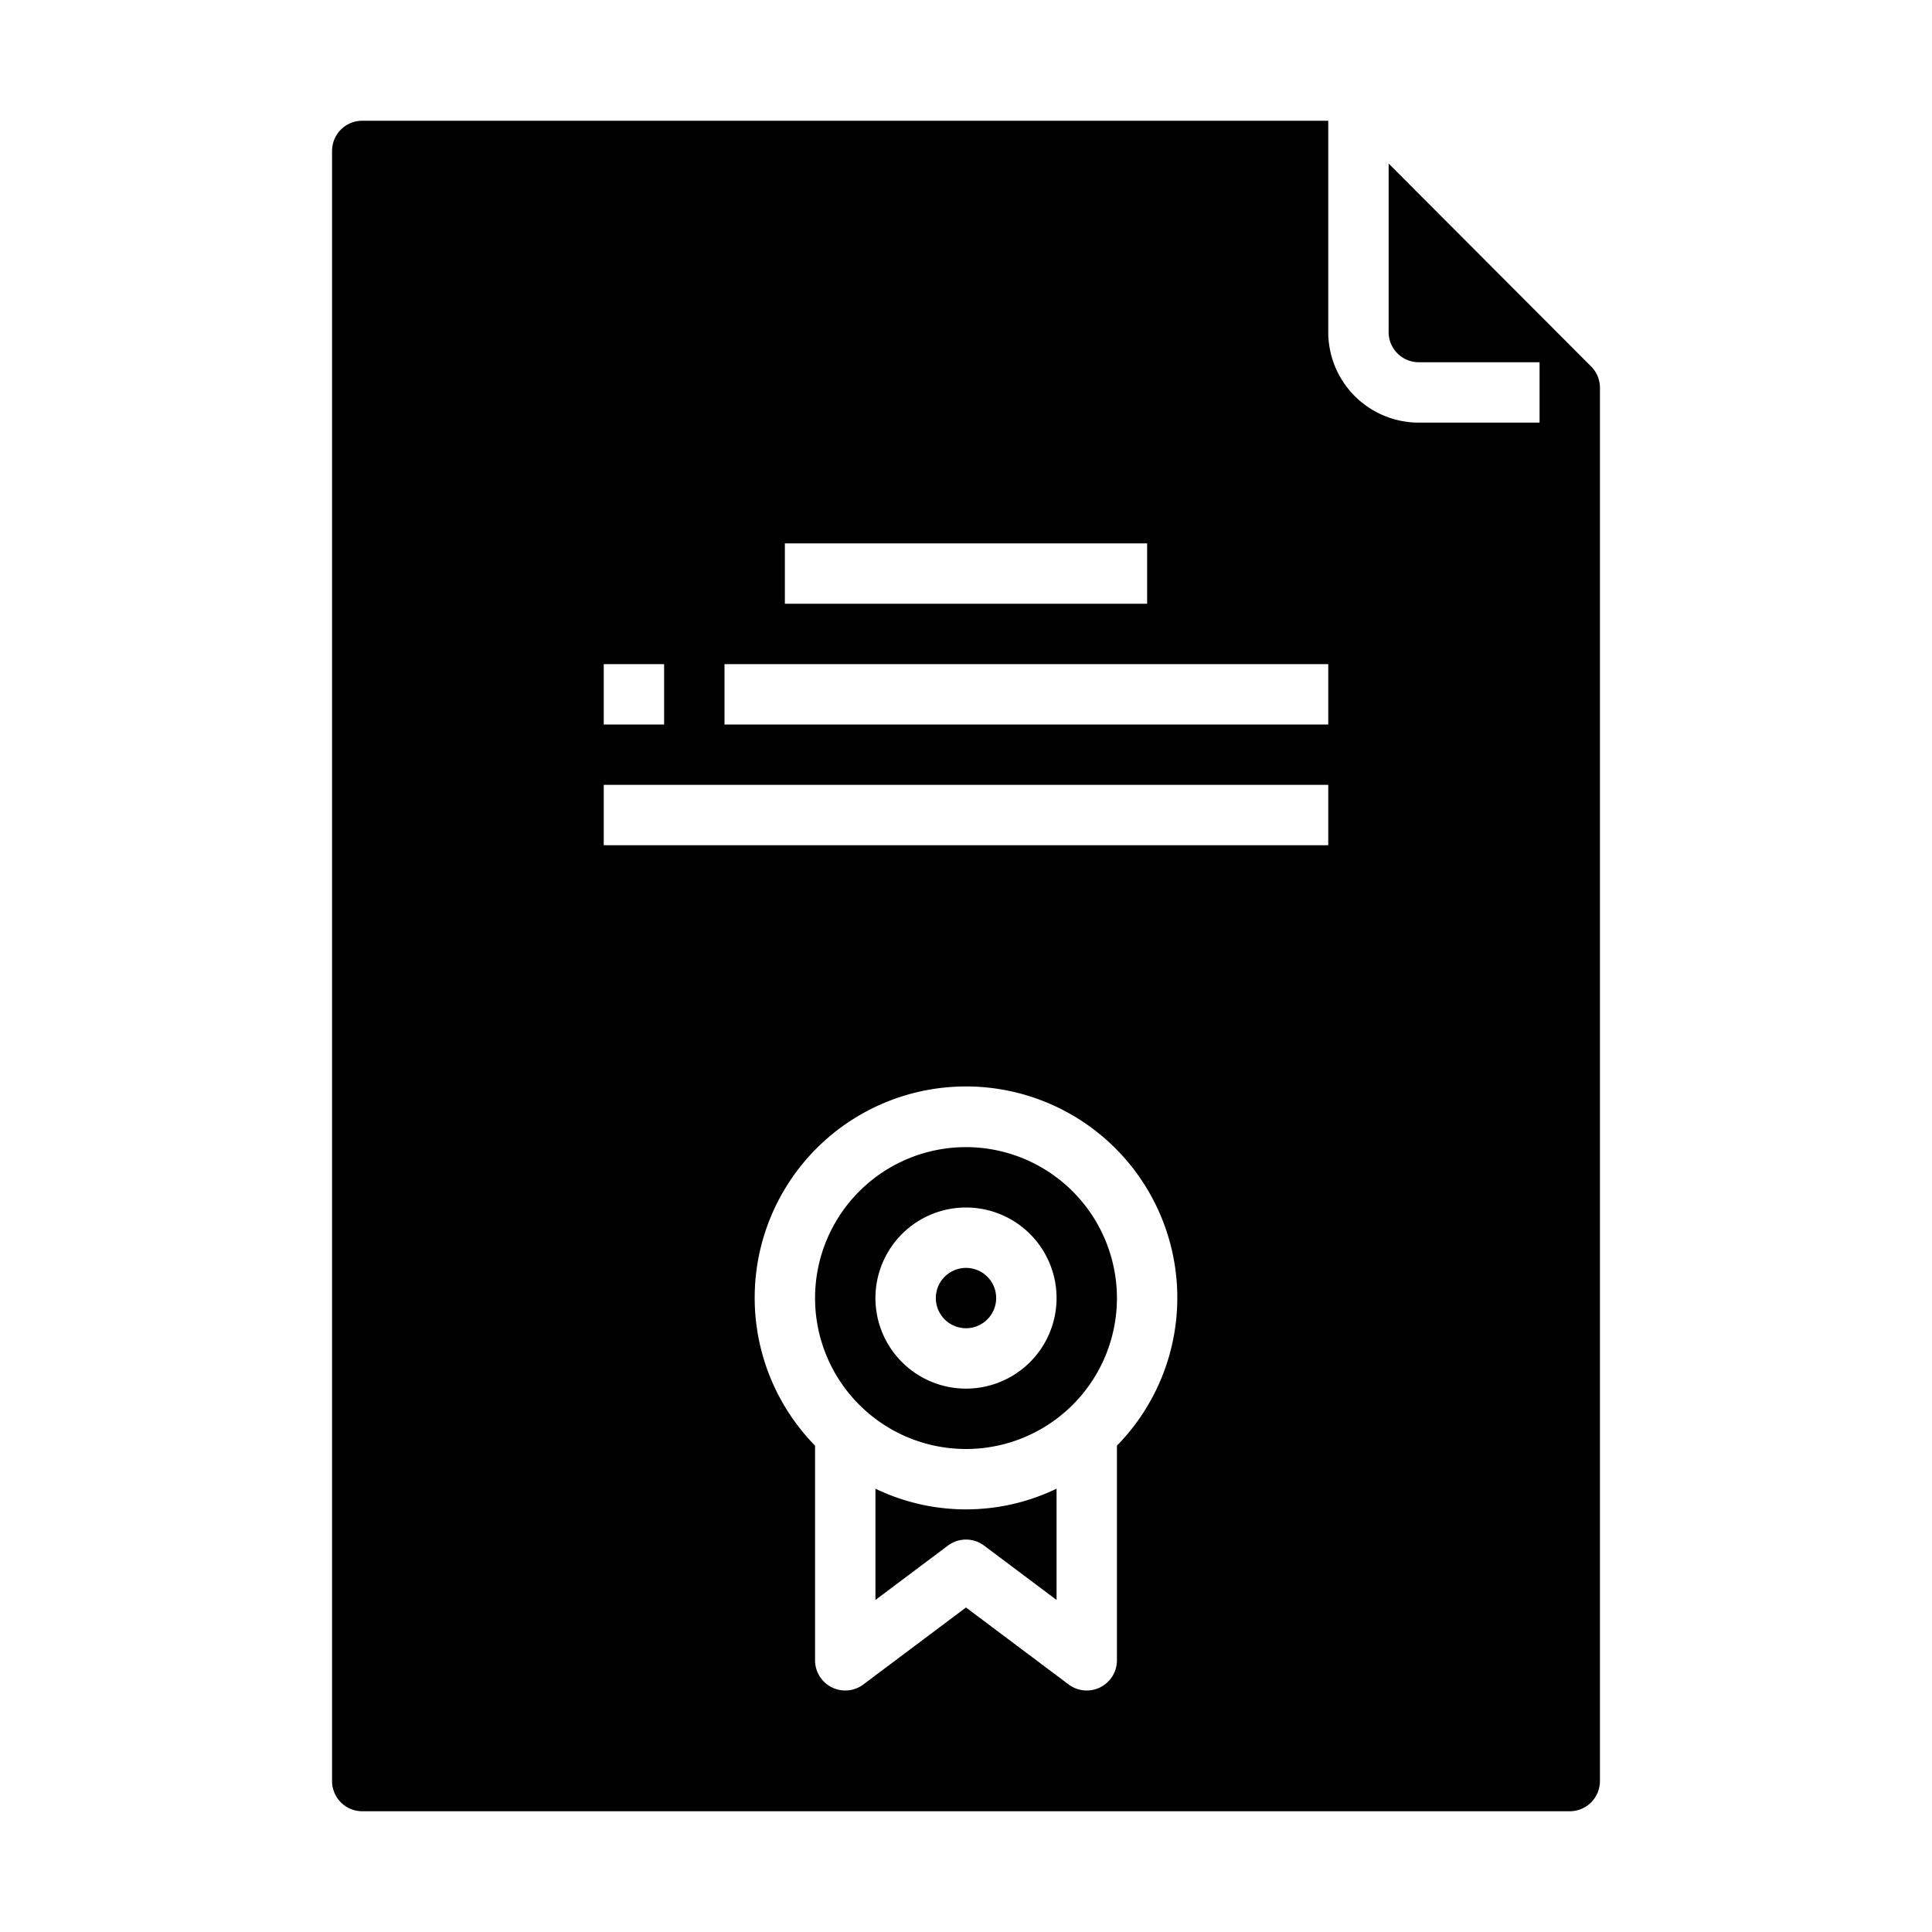 <svg xmlns="http://www.w3.org/2000/svg" viewBox="0 0 64 64" x="0px" y="0px"><g><path d="M32,38a5,5,0,1,0,5,5A5.006,5.006,0,0,0,32,38Zm0,8a3,3,0,1,1,3-3A3,3,0,0,1,32,46Z"></path><circle cx="32" cy="43" r="1"></circle><path d="M29,49.315V53l2.4-1.8a1,1,0,0,1,1.2,0L35,53V49.315a6.912,6.912,0,0,1-6,0Z"></path><path d="M12,60H52a1,1,0,0,0,1-1V12.846a.992.992,0,0,0-.292-.706L46,5.417V11a1,1,0,0,0,1,1h4v2H47a3,3,0,0,1-3-3V4H12a1,1,0,0,0-1,1V59A1,1,0,0,0,12,60ZM37,47.889V55a1,1,0,0,1-1.6.8L32,53.25,28.6,55.8A1,1,0,0,1,27,55V47.889a7,7,0,1,1,10,0ZM26,18H38v2H26Zm-2,4H44v2H24Zm-4,0h2v2H20Zm0,4H44v2H20Z"></path></g></svg>